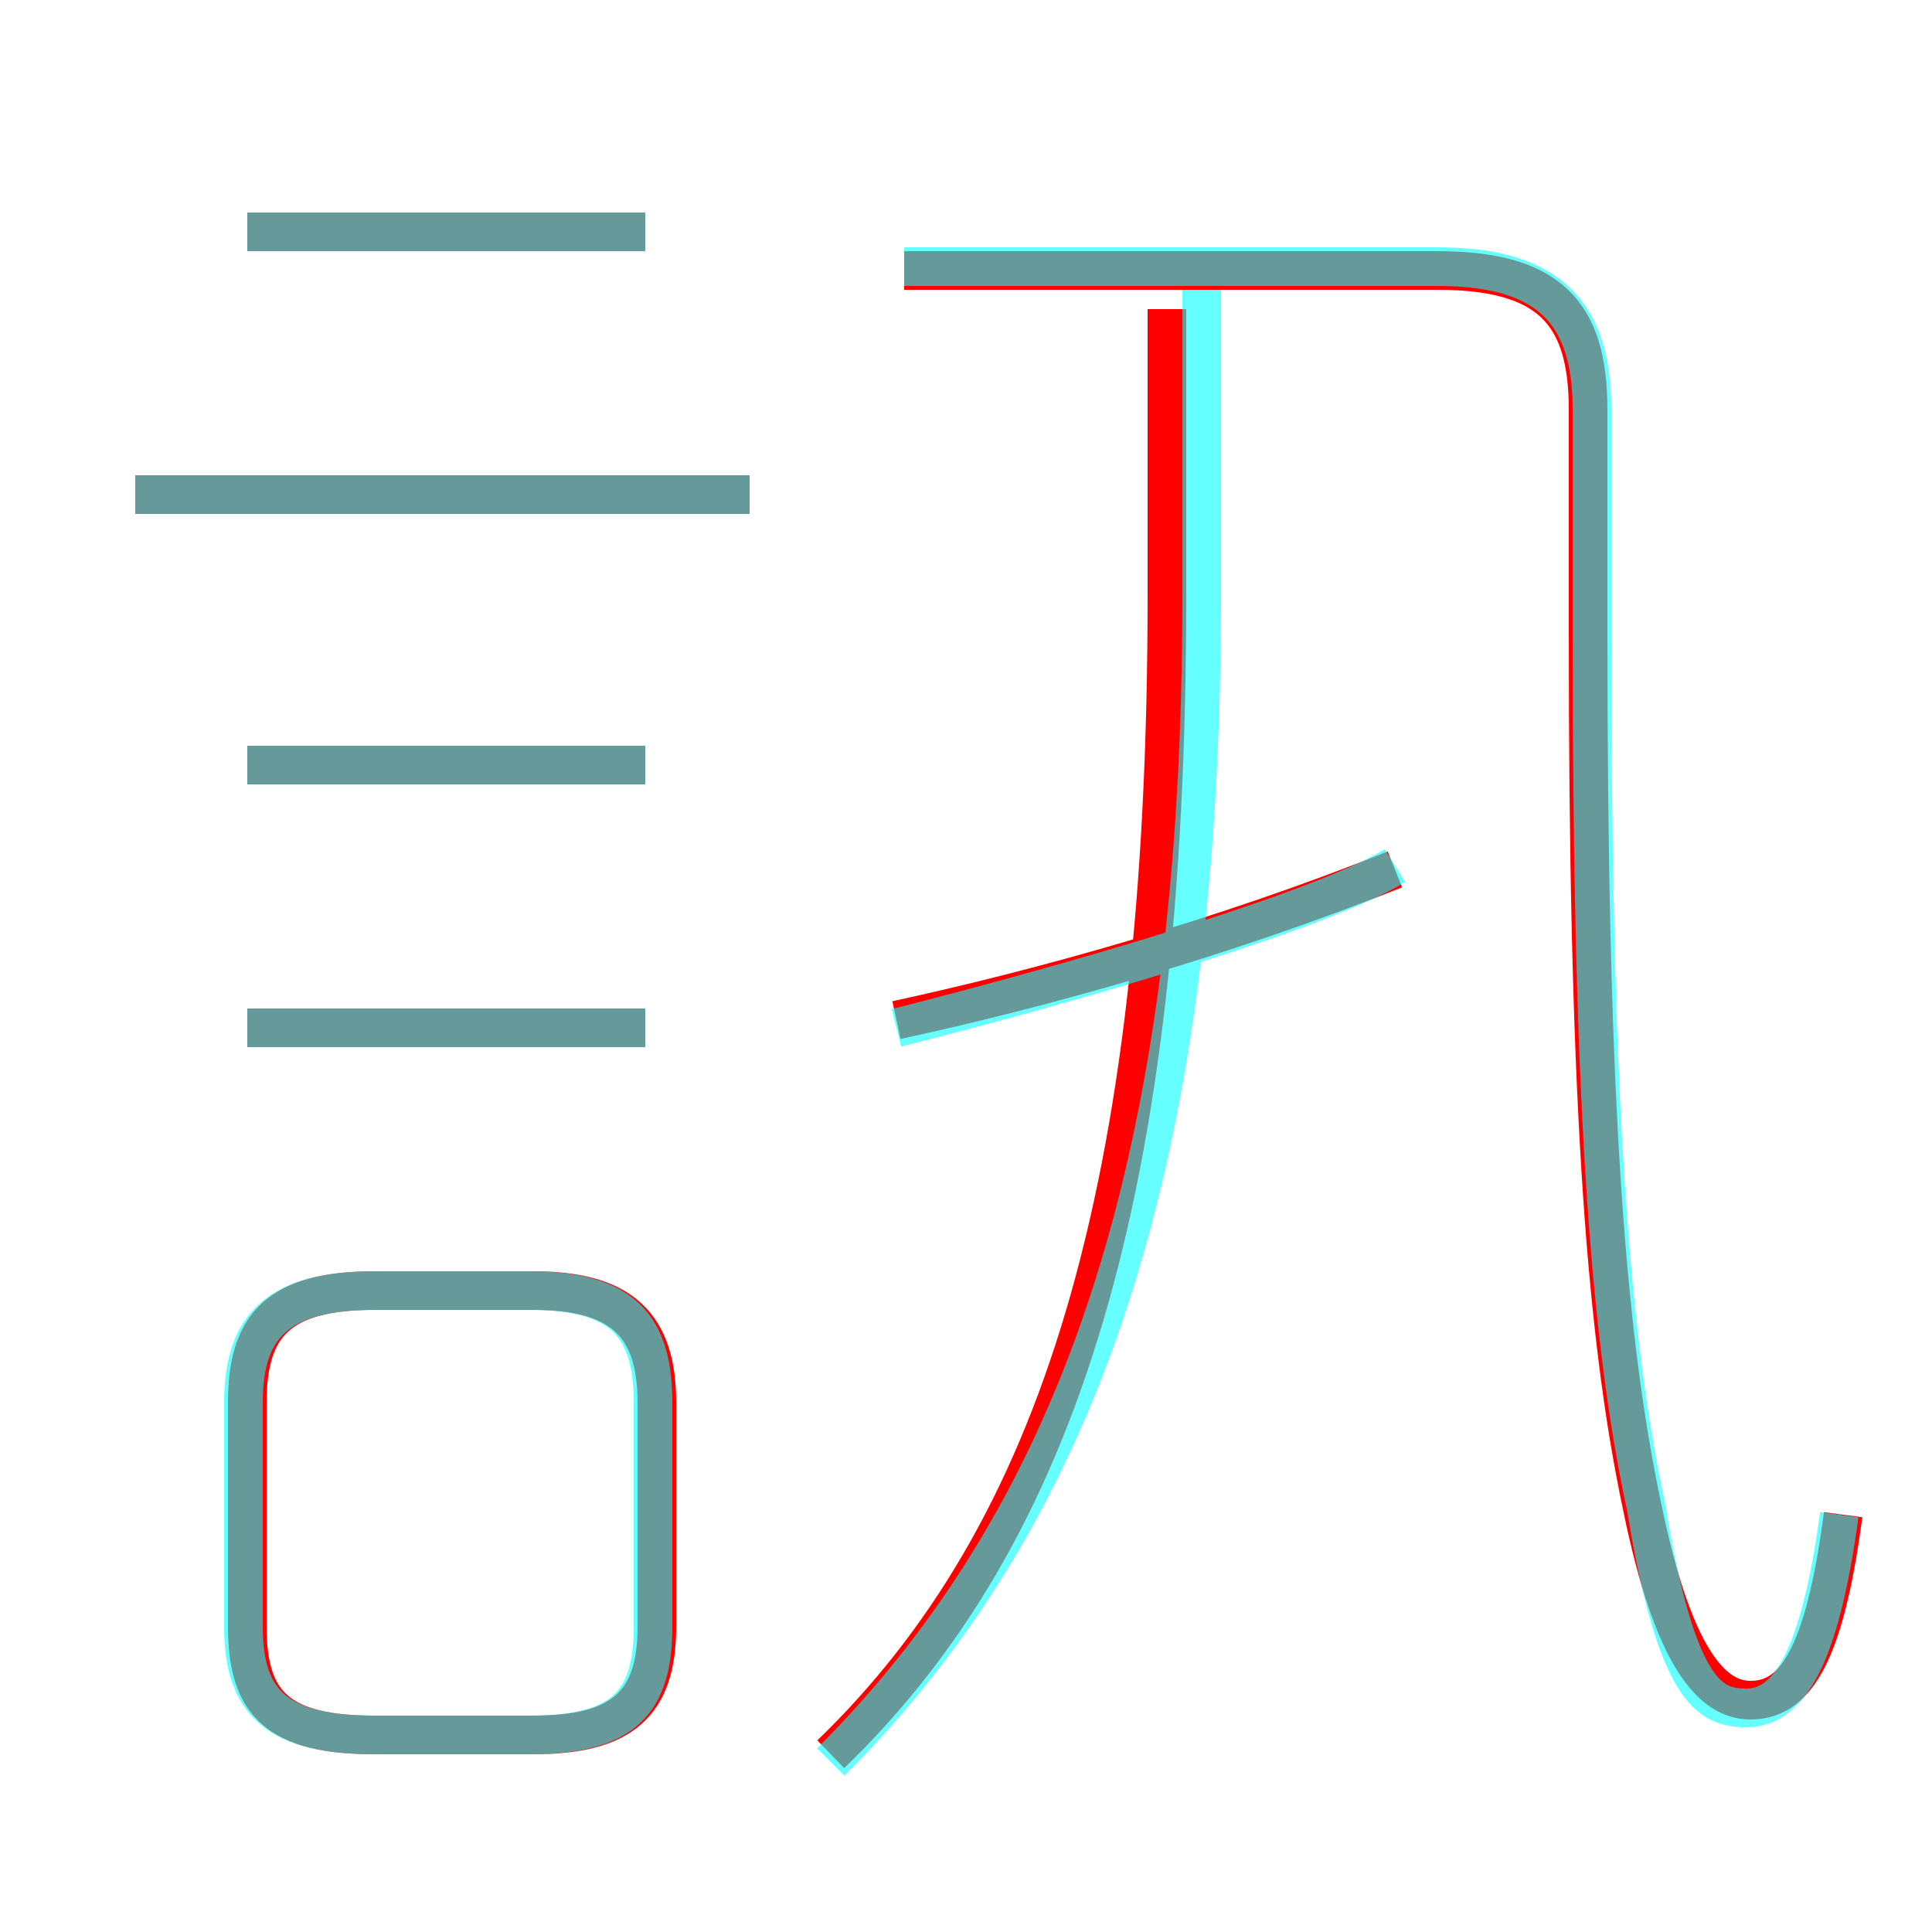 <?xml version='1.0' encoding='utf8'?>
<svg viewBox="0.0 -6.0 50.0 50.0" version="1.1" xmlns="http://www.w3.org/2000/svg">
<rect x="0.0" y="-6.0" width="50.0" height="50.0" fill="#333333" stroke="none"/>
<rect x="-1000" y="-1000" width="2000" height="2000" stroke="white" fill="white"/>
<g style="fill:none;stroke:rgba(255, 0, 0, 1);  stroke-width:1"><path d="M 47.7 -4.8 C 47.2 -1.0 46.4 0.0 45.3 0.0 C 44.3 0.0 43.3 -1.1 42.5 -5.0 C 41.5 -9.7 41.1 -16.1 41.1 -27.6 L 41.1 -33.4 C 41.1 -35.9 40.1 -37.0 37.2 -37.0 L 23.4 -37.0 M 9.7 0.9 L 13.8 0.9 C 16.1 0.9 17.0 0.1 17.0 -1.9 L 17.0 -7.7 C 17.0 -9.7 16.1 -10.6 13.8 -10.6 L 9.7 -10.6 C 7.2 -10.6 6.4 -9.7 6.4 -7.7 L 6.4 -1.9 C 6.4 0.1 7.2 0.9 9.7 0.9 Z M 16.7 -17.4 L 6.4 -17.4 M 16.7 -24.2 L 6.4 -24.2 M 21.5 1.4 C 27.4 -4.3 30.2 -13.1 30.2 -28.6 L 30.2 -36.0 M 19.4 -31.2 L 3.5 -31.2 M 23.2 -17.6 C 26.9 -18.4 31.6 -19.7 36.1 -21.5 M 16.7 -38.0 L 6.4 -38.0" transform="translate(0.0 38.0)" />
</g>
<g style="fill:none;stroke:rgba(0, 255, 255, 0.6);  stroke-width:1">
<path d="M 47.6 -4.8 C 47.1 -1.1 46.3 0.2 45.2 0.2 C 44.3 0.2 43.4 -0.1 42.6 -5.0 C 41.6 -9.6 41.2 -16.1 41.2 -27.6 L 41.2 -33.4 C 41.2 -35.9 40.1 -37.1 37.2 -37.1 L 23.4 -37.1 M 9.7 0.9 L 13.7 0.9 C 16.1 0.9 16.9 0.1 16.9 -1.9 L 16.9 -7.7 C 16.9 -9.7 16.1 -10.6 13.7 -10.6 L 9.7 -10.6 C 7.2 -10.6 6.3 -9.7 6.3 -7.7 L 6.3 -1.9 C 6.3 0.1 7.2 0.9 9.7 0.9 Z M 16.7 -17.4 L 6.4 -17.4 M 16.7 -24.2 L 6.4 -24.2 M 19.4 -31.2 L 3.5 -31.2 M 21.5 1.6 C 28.1 -5.0 31.1 -14.2 31.1 -28.6 L 31.1 -36.5 M 16.7 -38.0 L 6.4 -38.0 M 23.2 -17.4 C 29.1 -18.9 34.5 -20.6 36.1 -21.6 M 16.7 -31.2 L 3.5 -31.2" transform="translate(0.0 38.0)" />
</g>
</svg>
